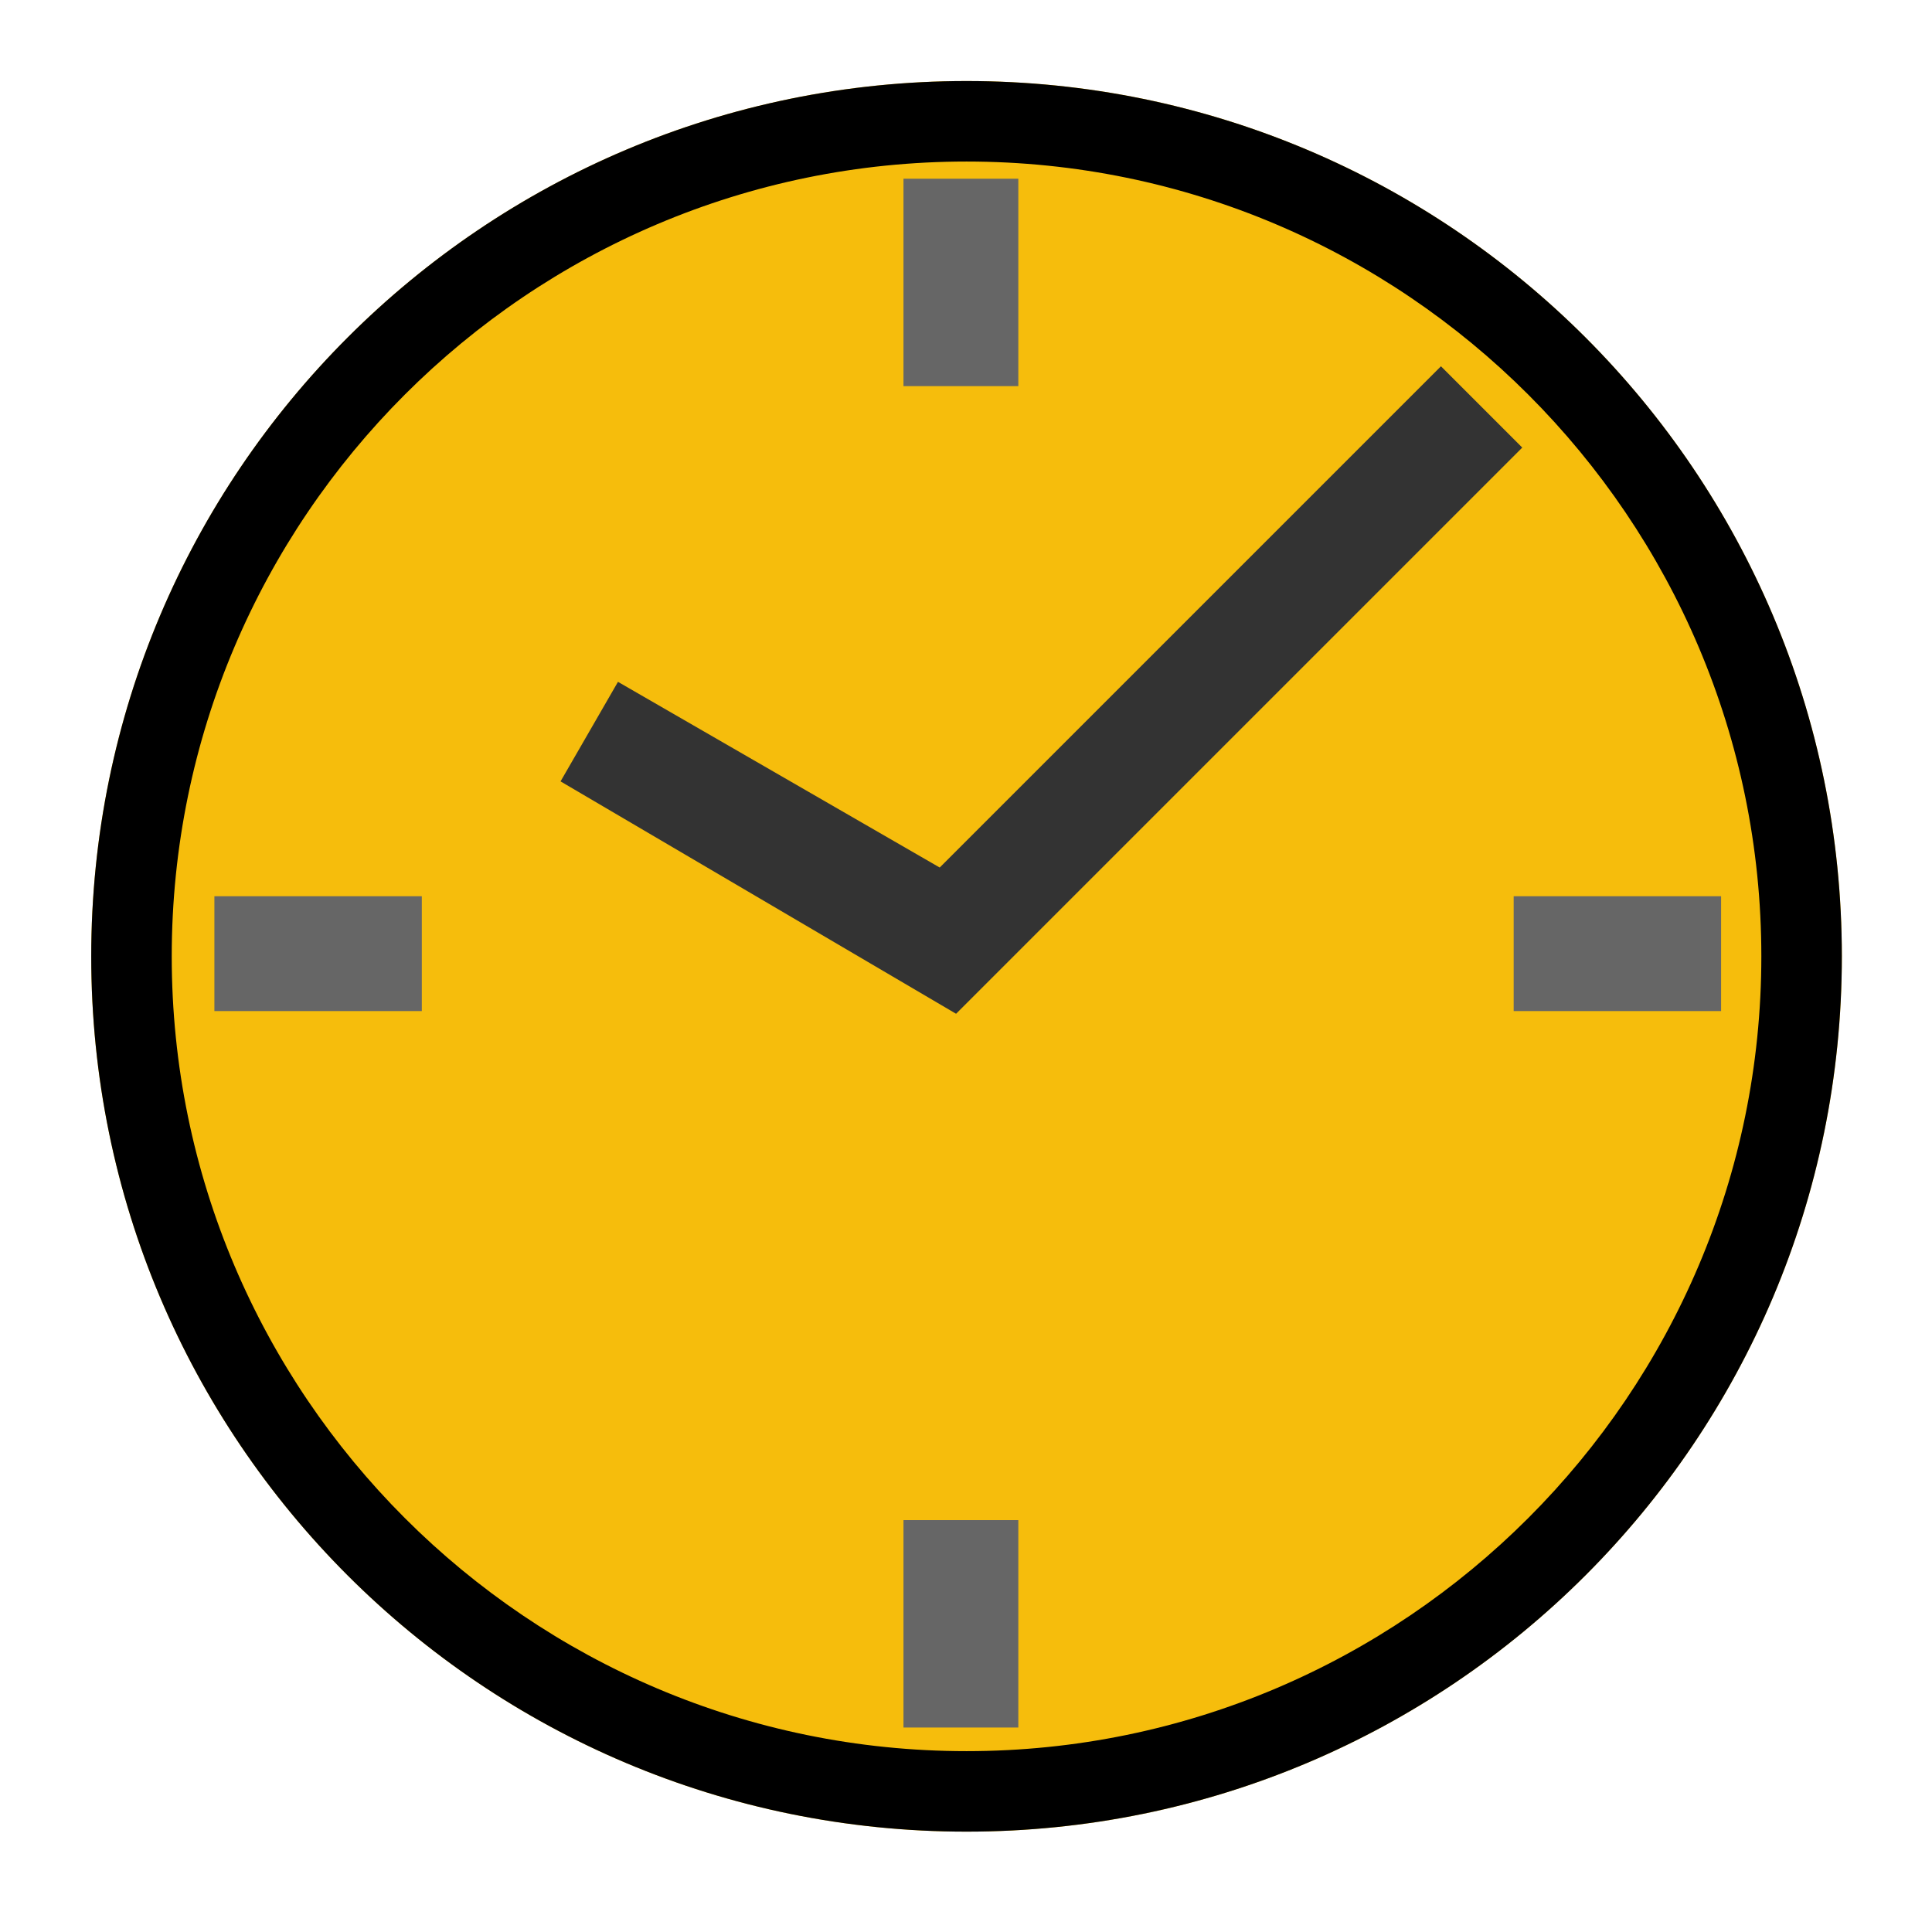 <?xml version="1.0" encoding="utf-8"?>
<!-- Generator: Adobe Illustrator 23.0.1, SVG Export Plug-In . SVG Version: 6.00 Build 0)  -->
<svg version="1.1" id="Layer_1" xmlns="http://www.w3.org/2000/svg" xmlns:xlink="http://www.w3.org/1999/xlink" x="0px" y="0px"
	 viewBox="0 0 72 72" style="enable-background:new 0 0 72 72;" xml:space="preserve">
<style type="text/css">
	.st0{fill:#F6BD0C;}
	.st1{fill:#666666;}
	.st2{fill:#333333;}
</style>
<g>
	<path class="st0" d="M36.02,6.02 M36.02,3.02C18.01,3.02,3.4,17.63,3.4,35.64c0,18.02,14.6,32.62,32.62,32.62
		c18.02,0,32.62-14.6,32.62-32.62C68.64,17.63,54.04,3.02,36.02,3.02L36.02,3.02z"/>
	<path d="M36.02,6.02c16.33,0,29.62,13.29,29.62,29.62S52.35,65.26,36.02,65.26C19.69,65.26,6.4,51.97,6.4,35.64
		S19.69,6.02,36.02,6.02 M36.02,3.02C18.01,3.02,3.4,17.63,3.4,35.64c0,18.02,14.6,32.62,32.62,32.62
		c18.02,0,32.62-14.6,32.62-32.62C68.64,17.63,54.04,3.02,36.02,3.02L36.02,3.02z"/>
	<rect x="7.99" y="33.4" class="st1" width="7.73" height="4.28"/>
	<polyline class="st2" points="35.63,37.78 56.73,16.68 53.7,13.65 35.02,32.33 23.03,25.41 20.89,29.12 	"/>
	<rect x="56.41" y="33.4" class="st1" width="7.73" height="4.28"/>
	<rect x="33.67" y="6.66" class="st1" width="4.28" height="7.73"/>
	<rect x="33.67" y="56.65" class="st1" width="4.28" height="7.73"/>
</g>
</svg>
